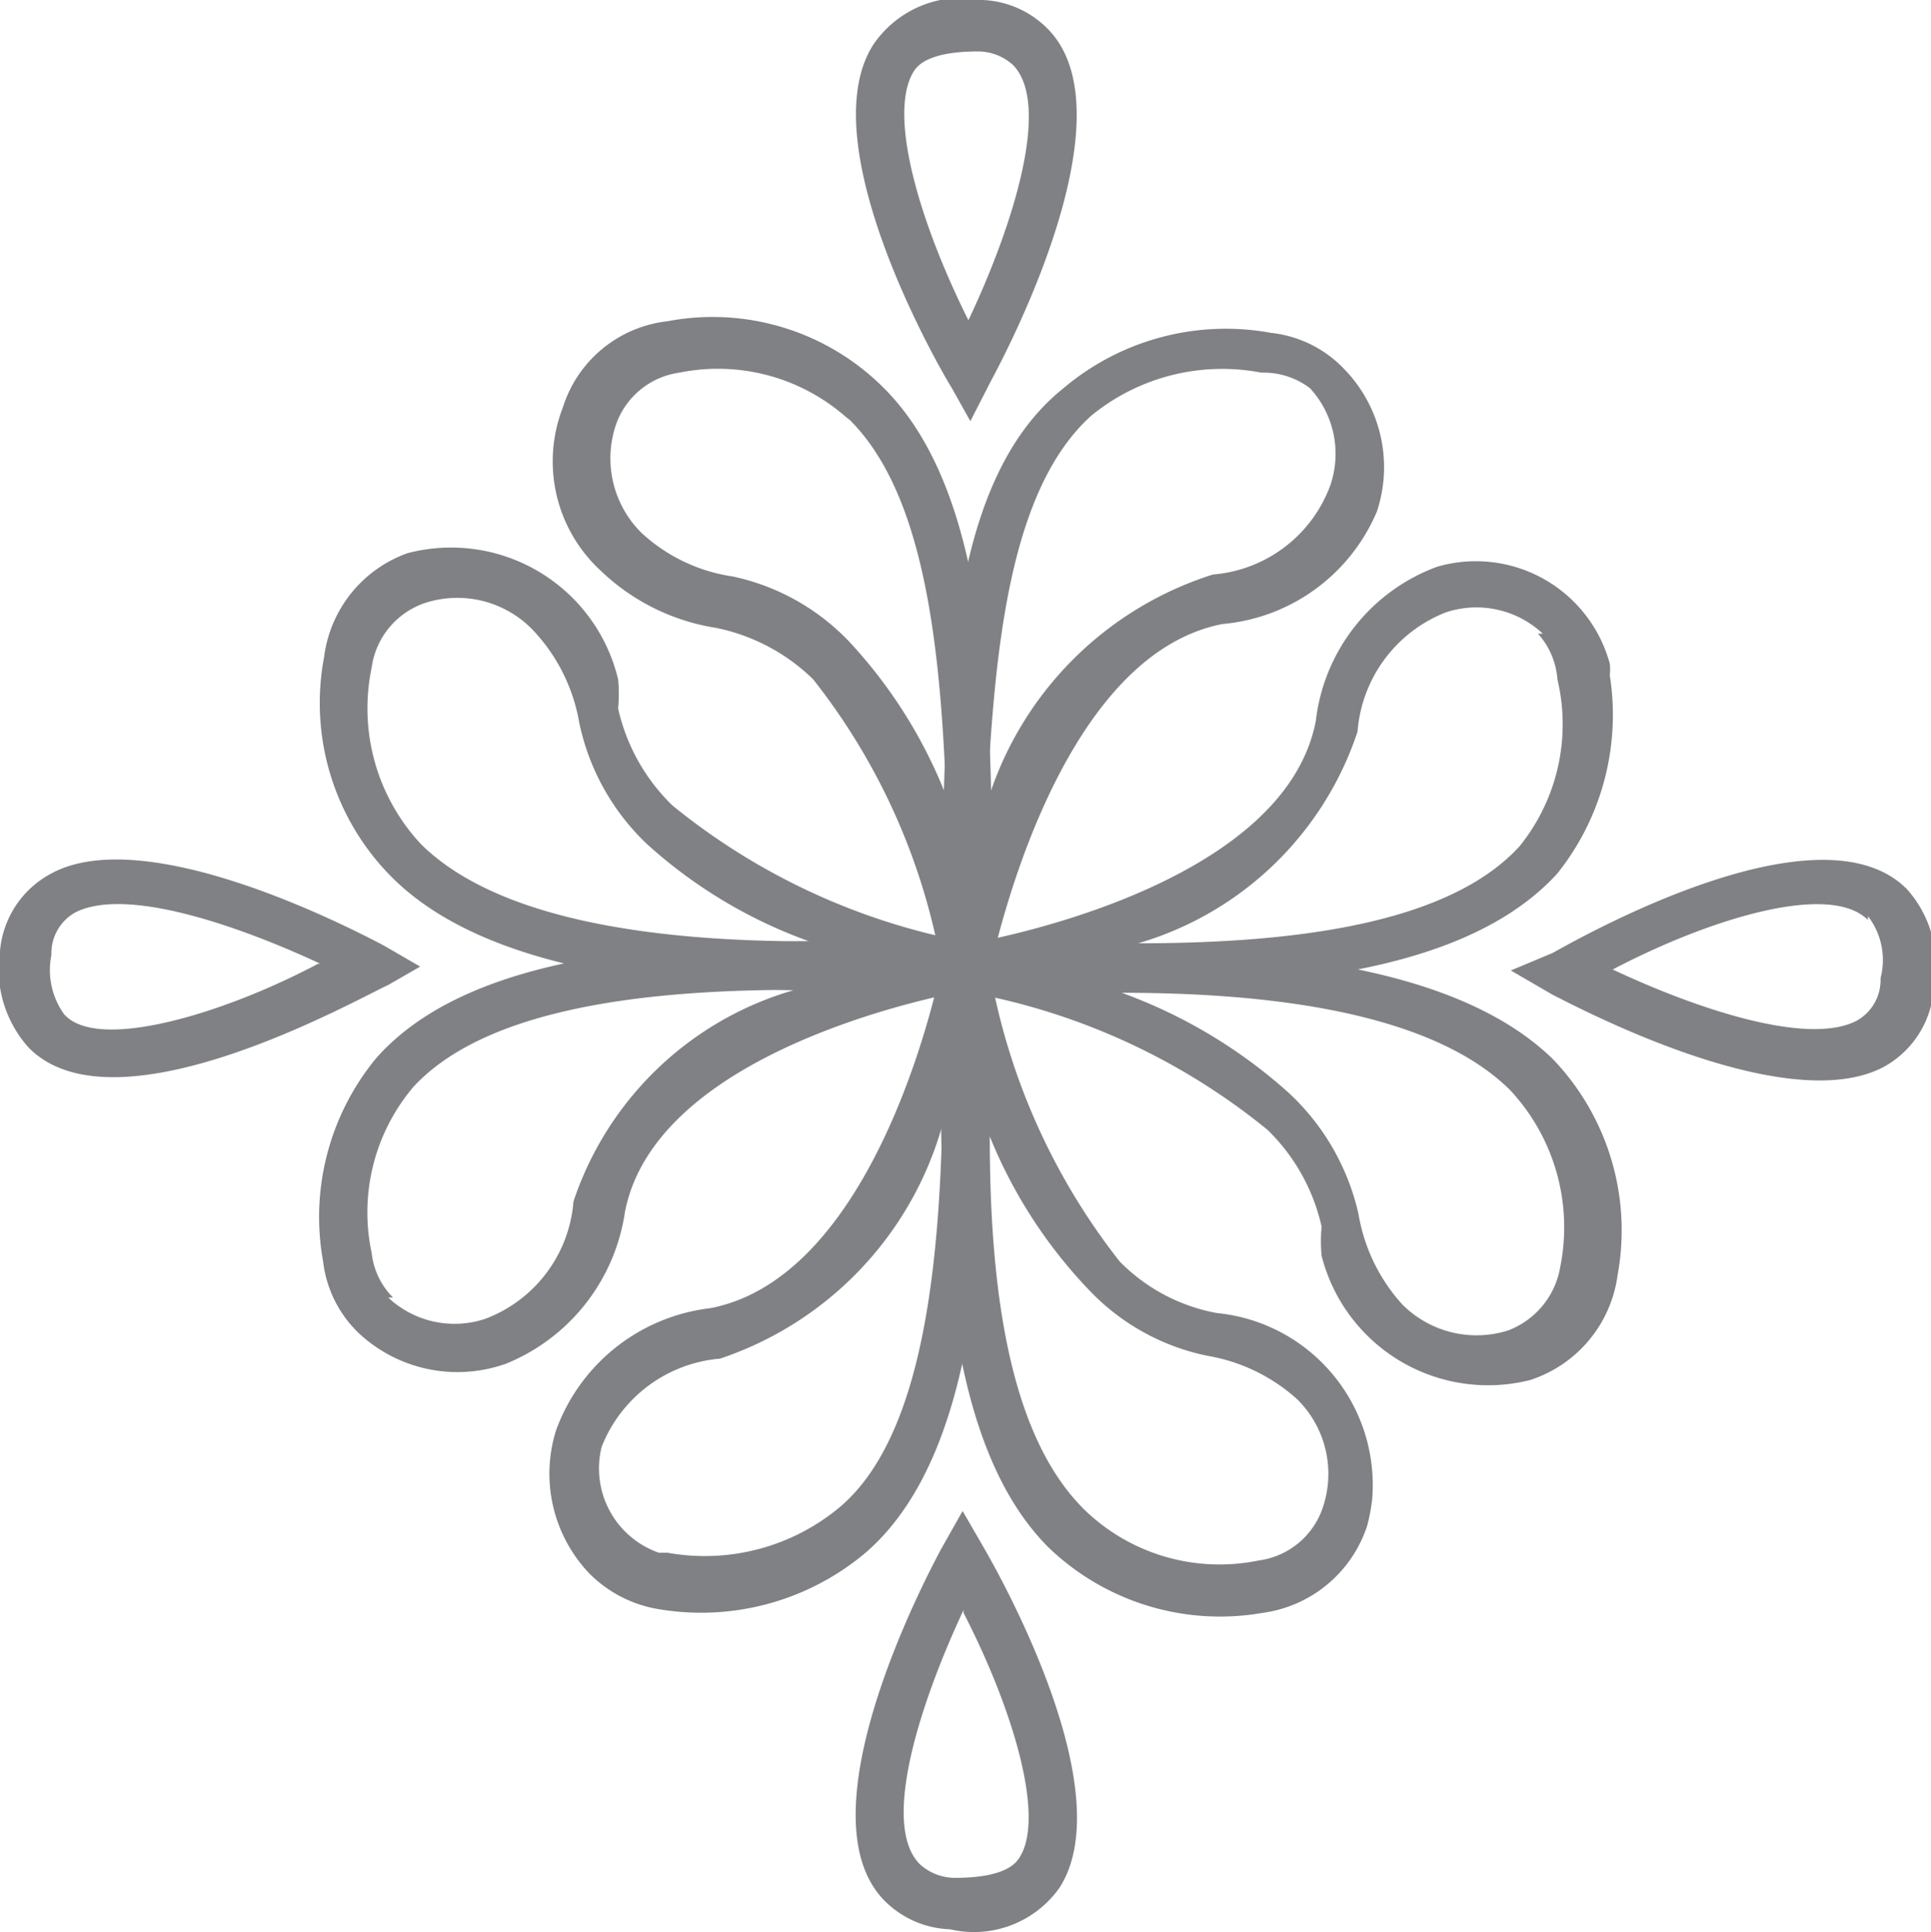 <svg xmlns="http://www.w3.org/2000/svg" viewBox="0 0 19.9 19.91"><defs><style>.cls-1{fill:#808184;}</style></defs><g id="Layer_2" data-name="Layer 2"><g id="patt_2" data-name="patt 2"><g id="Layer_2-2" data-name="Layer 2"><g id="Layer_1-2" data-name="Layer 1-2"><path class="cls-1" d="M10,10.21V9.72s3.22-.53,3.56-2.29a1.93,1.93,0,0,1,1.25-1.59,1.43,1.43,0,0,1,1.78,1,.56.56,0,0,1,0,.12A2.62,2.62,0,0,1,16.05,9c-1.14,1.25-3.72,1.22-6,1.18Zm5.9-3.68a1,1,0,0,0-1-.22,1.44,1.44,0,0,0-.91,1.23,3.38,3.38,0,0,1-2.26,2.18c1.65,0,3.21-.21,3.93-1A2,2,0,0,0,16.05,7,.79.79,0,0,0,15.85,6.53Z"/><path class="cls-1" d="M7.47,9.75H10c2,0,4.74-.06,6,1.16a2.55,2.55,0,0,1,.67,2.23,1.32,1.32,0,0,1-.9,1.08,1.77,1.77,0,0,1-2.15-1.28,1.57,1.57,0,0,1,0-.3,2,2,0,0,0-.56-1,6.78,6.78,0,0,0-3-1.4Zm5.81,1.51A2.43,2.43,0,0,1,14,12.51a1.84,1.84,0,0,0,.45.93,1.08,1.08,0,0,0,1.09.27.85.85,0,0,0,.54-.66,2.07,2.07,0,0,0-.52-1.82c-.79-.78-2.4-1-4-1A5.25,5.25,0,0,1,13.28,11.26Z"/><path class="cls-1" d="M15.57,10,16,9.82c.29-.16,2.75-1.56,3.65-.66a1.17,1.17,0,0,1,.28,1,1,1,0,0,1-.51.83c-1,.54-3.16-.61-3.42-.74Zm3.68-.52c-.4-.4-1.66,0-2.63.51.85.4,2,.79,2.51.53a.48.48,0,0,0,.25-.44.74.74,0,0,0-.13-.64Z"/><path class="cls-1" d="M10.8,15.94C9.64,14.77,9.67,12.25,9.71,10V10h.49a6.73,6.73,0,0,0,1.34,3,1.88,1.88,0,0,0,1,.53,1.78,1.78,0,0,1,1.6,1.93,2,2,0,0,1-.05.26,1.32,1.32,0,0,1-1.08.9A2.55,2.55,0,0,1,10.8,15.94Zm-.6-4.23c0,1.61.21,3.12,1,3.87a2,2,0,0,0,1.77.5.81.81,0,0,0,.67-.57,1.08,1.08,0,0,0-.27-1.09,1.84,1.84,0,0,0-.93-.45,2.32,2.32,0,0,1-1.21-.67A5,5,0,0,1,10.2,11.71Z"/><path class="cls-1" d="M6.07,16.21a1.49,1.49,0,0,1-.34-1.47,1.93,1.93,0,0,1,1.59-1.26c1.77-.34,2.39-3.54,2.39-3.57l.46-2.45V10c0,2.06.07,4.86-1.25,6a2.63,2.63,0,0,1-2.14.58A1.3,1.3,0,0,1,6.07,16.21ZM9.71,11.6A3.55,3.55,0,0,1,7.42,14a1.44,1.44,0,0,0-1.22.91A.92.92,0,0,0,6.79,16l.09,0a2.17,2.17,0,0,0,1.75-.45C9.47,14.87,9.67,13.21,9.71,11.6Z"/><path class="cls-1" d="M9.12,19.59c-.88-.88.43-3.35.58-3.63l.22-.39.22.38c.15.26,1.42,2.5.78,3.5a1.08,1.08,0,0,1-1.13.43A1,1,0,0,1,9.12,19.59Zm.81-3c-.44.94-.86,2.21-.45,2.62a.54.54,0,0,0,.36.14c.5,0,.62-.14.66-.2.28-.41-.06-1.54-.57-2.53Z"/><path class="cls-1" d="M3.7,13.74h0A1.22,1.22,0,0,1,3.33,13a2.57,2.57,0,0,1,.55-2.1C5,9.64,7.61,9.67,9.89,9.71H10v.49s-3.22.53-3.56,2.29a2,2,0,0,1-1.22,1.56A1.49,1.49,0,0,1,3.7,13.74ZM8.19,10.2c-1.65,0-3.21.22-3.93,1a2,2,0,0,0-.43,1.71.77.77,0,0,0,.22.46H4a1,1,0,0,0,1,.22,1.41,1.41,0,0,0,.91-1.21A3.38,3.38,0,0,1,8.19,10.2Z"/><path class="cls-1" d="M4,9a2.54,2.54,0,0,1-.66-2.23,1.31,1.31,0,0,1,.86-1.07A1.77,1.77,0,0,1,6.37,7a1.57,1.57,0,0,1,0,.3,2,2,0,0,0,.56,1,6.78,6.78,0,0,0,3,1.4v.5C8,10.24,5.21,10.27,4,9ZM5.48,6.48a1.08,1.08,0,0,0-1.09-.27.82.82,0,0,0-.56.67A2.05,2.05,0,0,0,4.34,8.7c.79.78,2.4,1,4,1a5,5,0,0,1-1.67-1h0a2.4,2.4,0,0,1-.7-1.25A1.84,1.84,0,0,0,5.48,6.48Z"/><path class="cls-1" d="M.3,10.8A1.21,1.21,0,0,1,0,9.8,1,1,0,0,1,.53,9c1-.54,3.17.61,3.42.74l.38.22L4,10.15C3.67,10.3,1.2,11.7.3,10.8Zm3-.87c-.86-.4-2-.79-2.52-.53a.48.48,0,0,0-.25.44.78.78,0,0,0,.13.61c.34.39,1.64,0,2.62-.52Z"/><path class="cls-1" d="M9.71,10A6.6,6.6,0,0,0,8.38,7a2,2,0,0,0-1-.53,2.21,2.21,0,0,1-1.19-.59h0a1.53,1.53,0,0,1-.39-1.68,1.28,1.28,0,0,1,1.08-.89A2.49,2.49,0,0,1,9.11,4c1.17,1.17,1.13,3.7,1.1,5.93V10Zm-1-5.71A2,2,0,0,0,7,3.84a.81.81,0,0,0-.66.56,1.08,1.08,0,0,0,.27,1.09h0a1.76,1.76,0,0,0,.94.45,2.32,2.32,0,0,1,1.2.67,5,5,0,0,1,1,1.59C9.69,6.59,9.51,5.08,8.76,4.33Z"/><path class="cls-1" d="M9.71,10c0-2.67,0-5,1.25-6a2.59,2.59,0,0,1,2.14-.57,1.22,1.22,0,0,1,.75.37,1.45,1.45,0,0,1,.34,1.47A1.91,1.91,0,0,1,12.6,6.43C10.83,6.77,10.21,10,10.2,10ZM13.5,4A.79.79,0,0,0,13,3.84a2.13,2.13,0,0,0-1.75.44c-.85.76-1,2.42-1.08,4A3.55,3.55,0,0,1,12.5,5.92,1.41,1.41,0,0,0,13.71,5,1,1,0,0,0,13.5,4Z"/><path class="cls-1" d="M10,4.34,9.81,4C9.63,3.71,8.36,1.46,9,.46A1.1,1.1,0,0,1,10.13,0a1,1,0,0,1,.66.29c.89.88-.43,3.36-.58,3.64ZM10.44.67a.54.54,0,0,0-.36-.14c-.5,0-.62.14-.66.2-.28.44.06,1.57.56,2.57C10.43,2.35,10.84,1.08,10.44.67Z"/></g></g></g></g></svg>